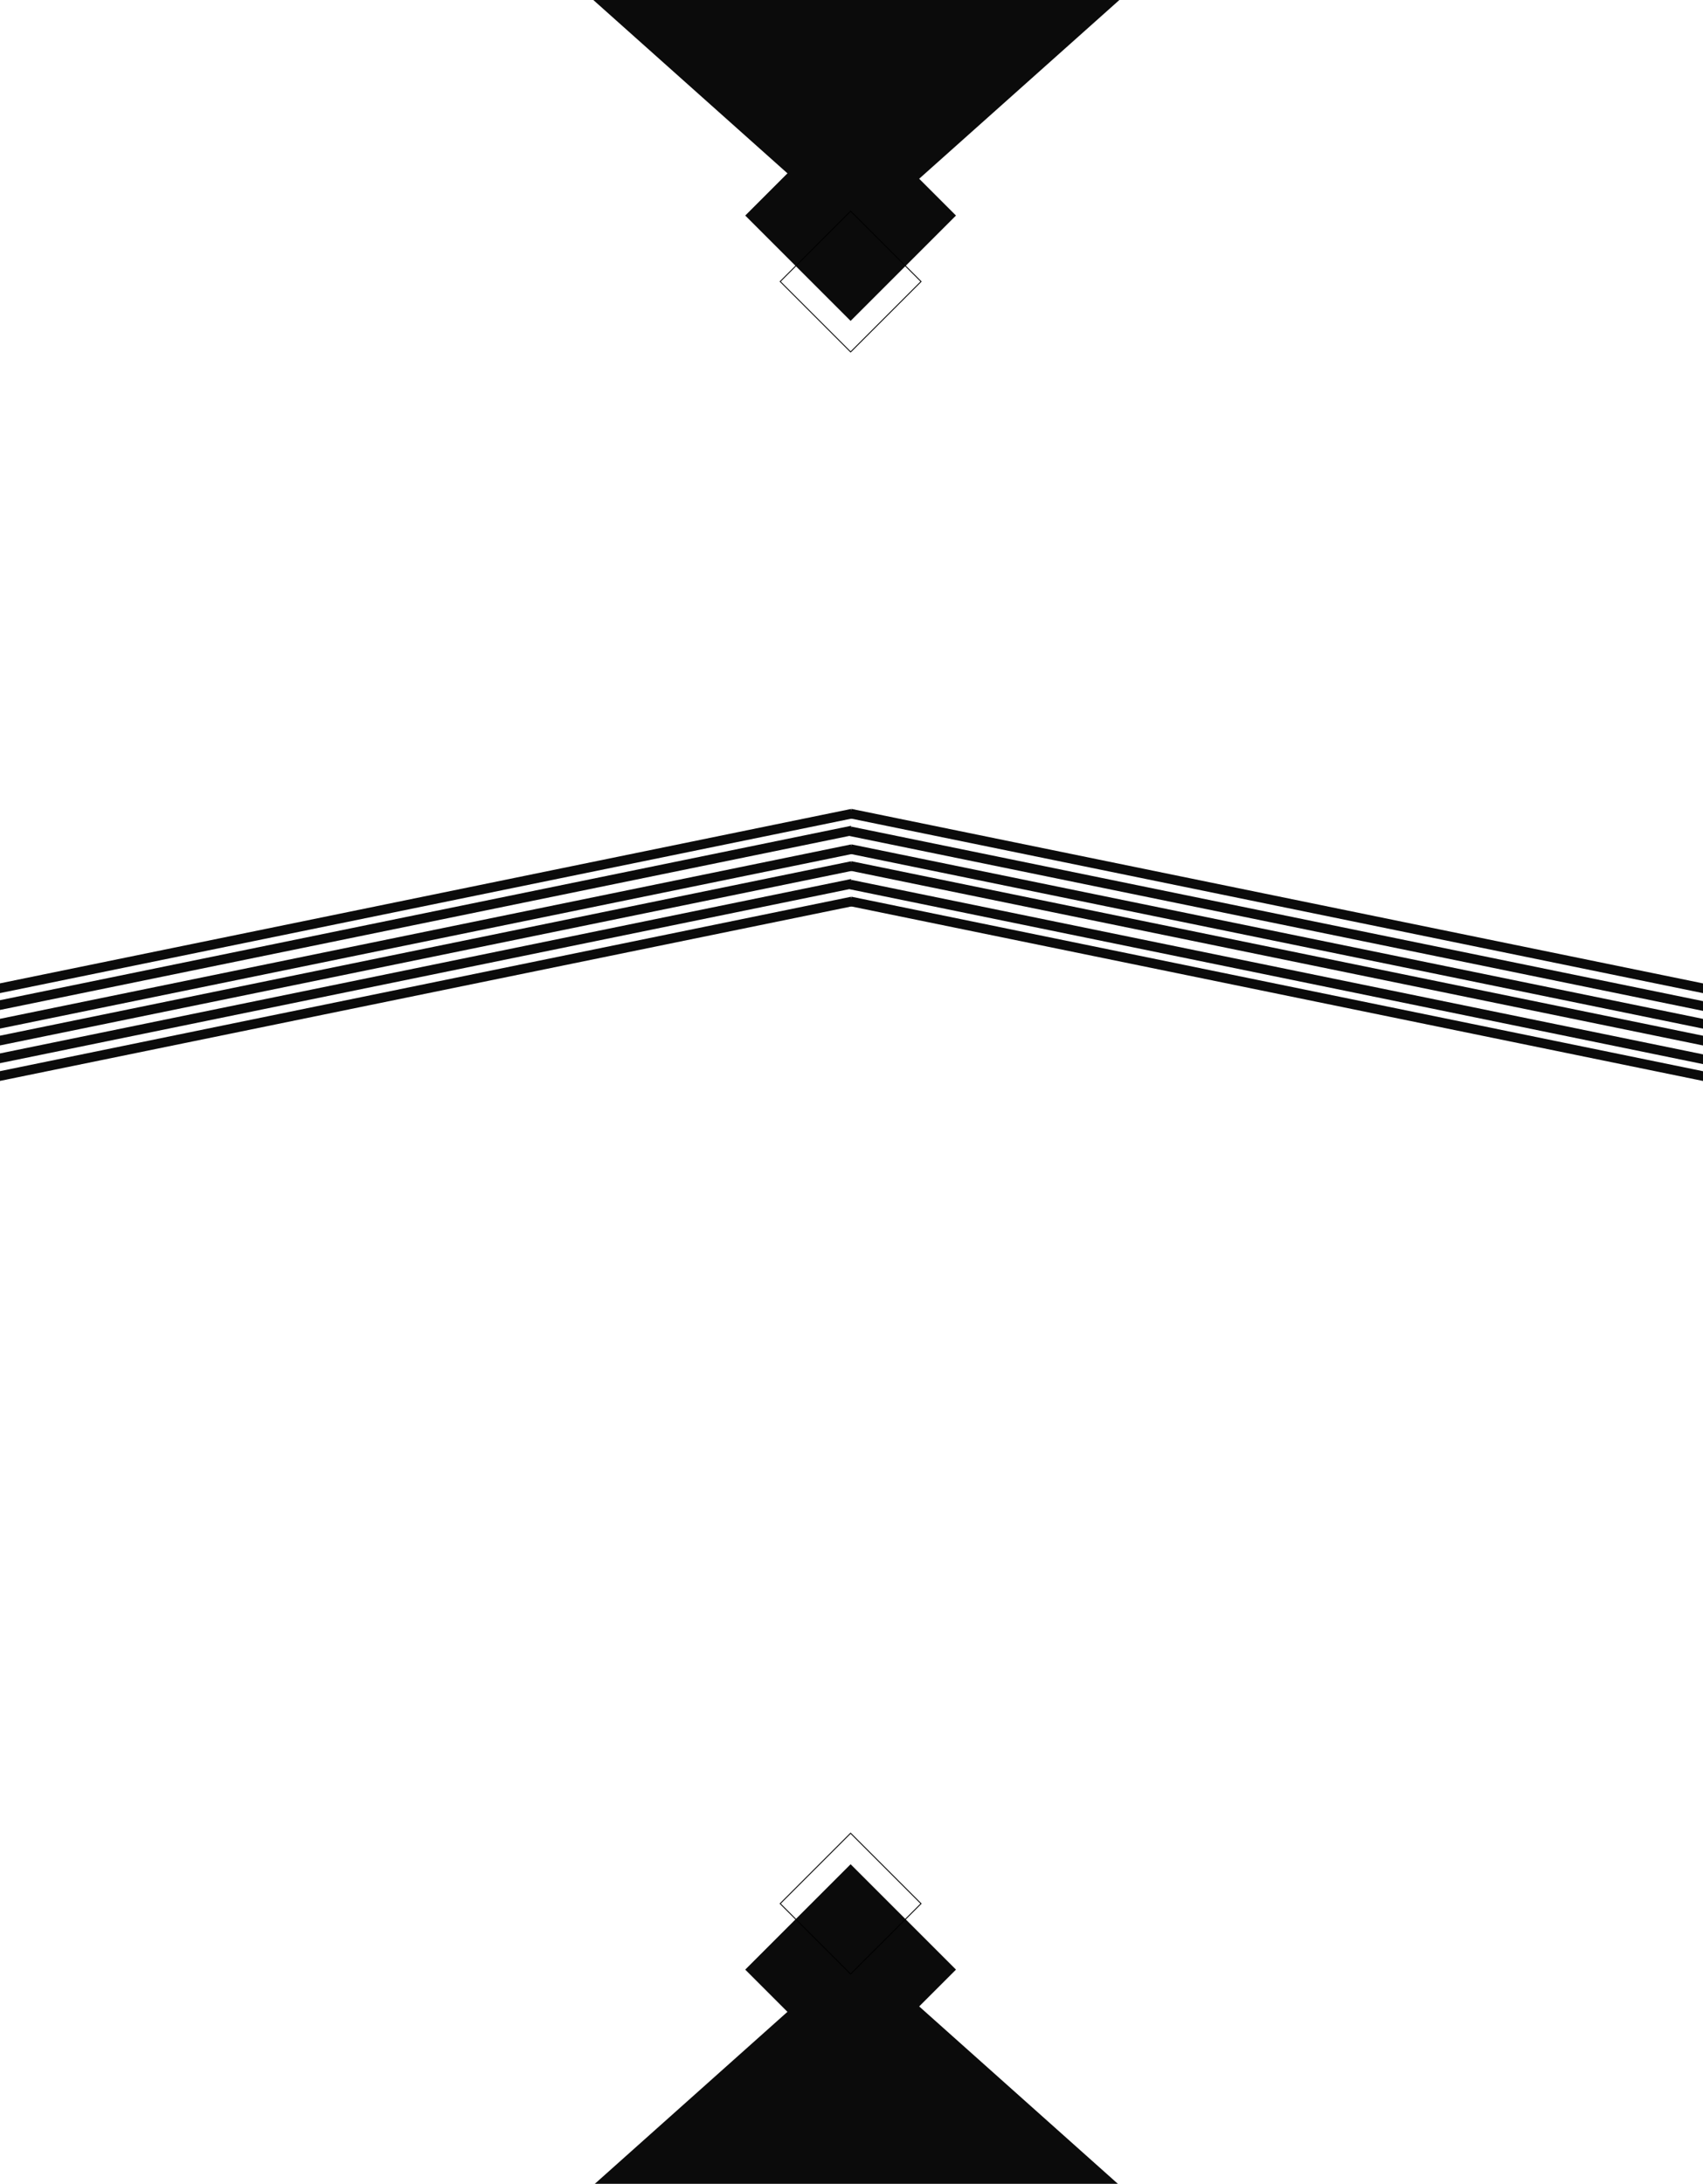 <svg id="Layer_1" data-name="Layer 1" xmlns="http://www.w3.org/2000/svg" width="1920" height="2462" viewBox="0 0 1920 2462">
  <defs>
    <style>
      .cls-1 {
        fill: #0b0b0b;
      }

      .cls-2 {
        fill: none;
        stroke: #000;
        stroke-miterlimit: 10;
      }
    </style>
  </defs>
  <title>about</title>
  <rect class="cls-1" x="-73.78" y="1016.76" width="1045" height="10.77" transform="translate(-196.07 110.9) rotate(-11.58)"/>
  <rect class="cls-1" x="-73.78" y="1035.76" width="1045" height="10.77" transform="translate(-199.89 111.29) rotate(-11.58)"/>
  <rect class="cls-1" x="-73.78" y="1056.76" width="1045" height="10.77" transform="translate(-204.1 111.71) rotate(-11.58)"/>
  <rect class="cls-1" x="-73.78" y="1075.76" width="1045" height="10.77" transform="translate(-207.92 112.1) rotate(-11.58)"/>
  <rect class="cls-1" x="-73.78" y="1095.76" width="1045" height="10.77" transform="translate(-211.93 112.51) rotate(-11.58)"/>
  <rect class="cls-1" x="-73.78" y="1115.76" width="1045" height="10.77" transform="translate(-215.95 112.91) rotate(-11.58)"/>
  <rect class="cls-1" x="948.22" y="1115.76" width="1045" height="10.77" transform="translate(255.03 -272.44) rotate(11.58)"/>
  <rect class="cls-1" x="948.22" y="1096.76" width="1045" height="10.77" transform="translate(251.22 -272.83) rotate(11.58)"/>
  <rect class="cls-1" x="948.22" y="1075.76" width="1045" height="10.77" transform="translate(247 -273.26) rotate(11.58)"/>
  <rect class="cls-1" x="948.22" y="1056.76" width="1045" height="10.77" transform="translate(243.18 -273.64) rotate(11.58)"/>
  <rect class="cls-1" x="948.22" y="1036.76" width="1045" height="10.77" transform="translate(239.17 -274.05) rotate(11.58)"/>
  <rect class="cls-1" x="948.22" y="1016.76" width="1045" height="10.77" transform="translate(235.15 -274.46) rotate(11.58)"/>
  <polygon class="cls-1" points="965.46 264.77 526.68 -127 952.58 -507.27 1391.37 -115.5 965.46 264.77"/>
  <rect class="cls-1" x="875" y="159" width="168" height="168" transform="translate(452.71 -606.94) rotate(45)"/>
  <rect class="cls-2" x="902.86" y="261.25" width="112.28" height="112.28" transform="translate(505.32 -585.15) rotate(45)"/>
  <polygon class="cls-1" points="965.46 2198.75 526.68 2590.52 952.58 2970.79 1391.37 2579.02 965.46 2198.75"/>
  <rect class="cls-1" x="875" y="2136.52" width="168" height="168" transform="translate(-1289.26 1328.49) rotate(-45)"/>
  <rect class="cls-2" x="902.86" y="2089.98" width="112.28" height="112.28" transform="translate(-1236.65 1306.7) rotate(-45)"/>
</svg>
